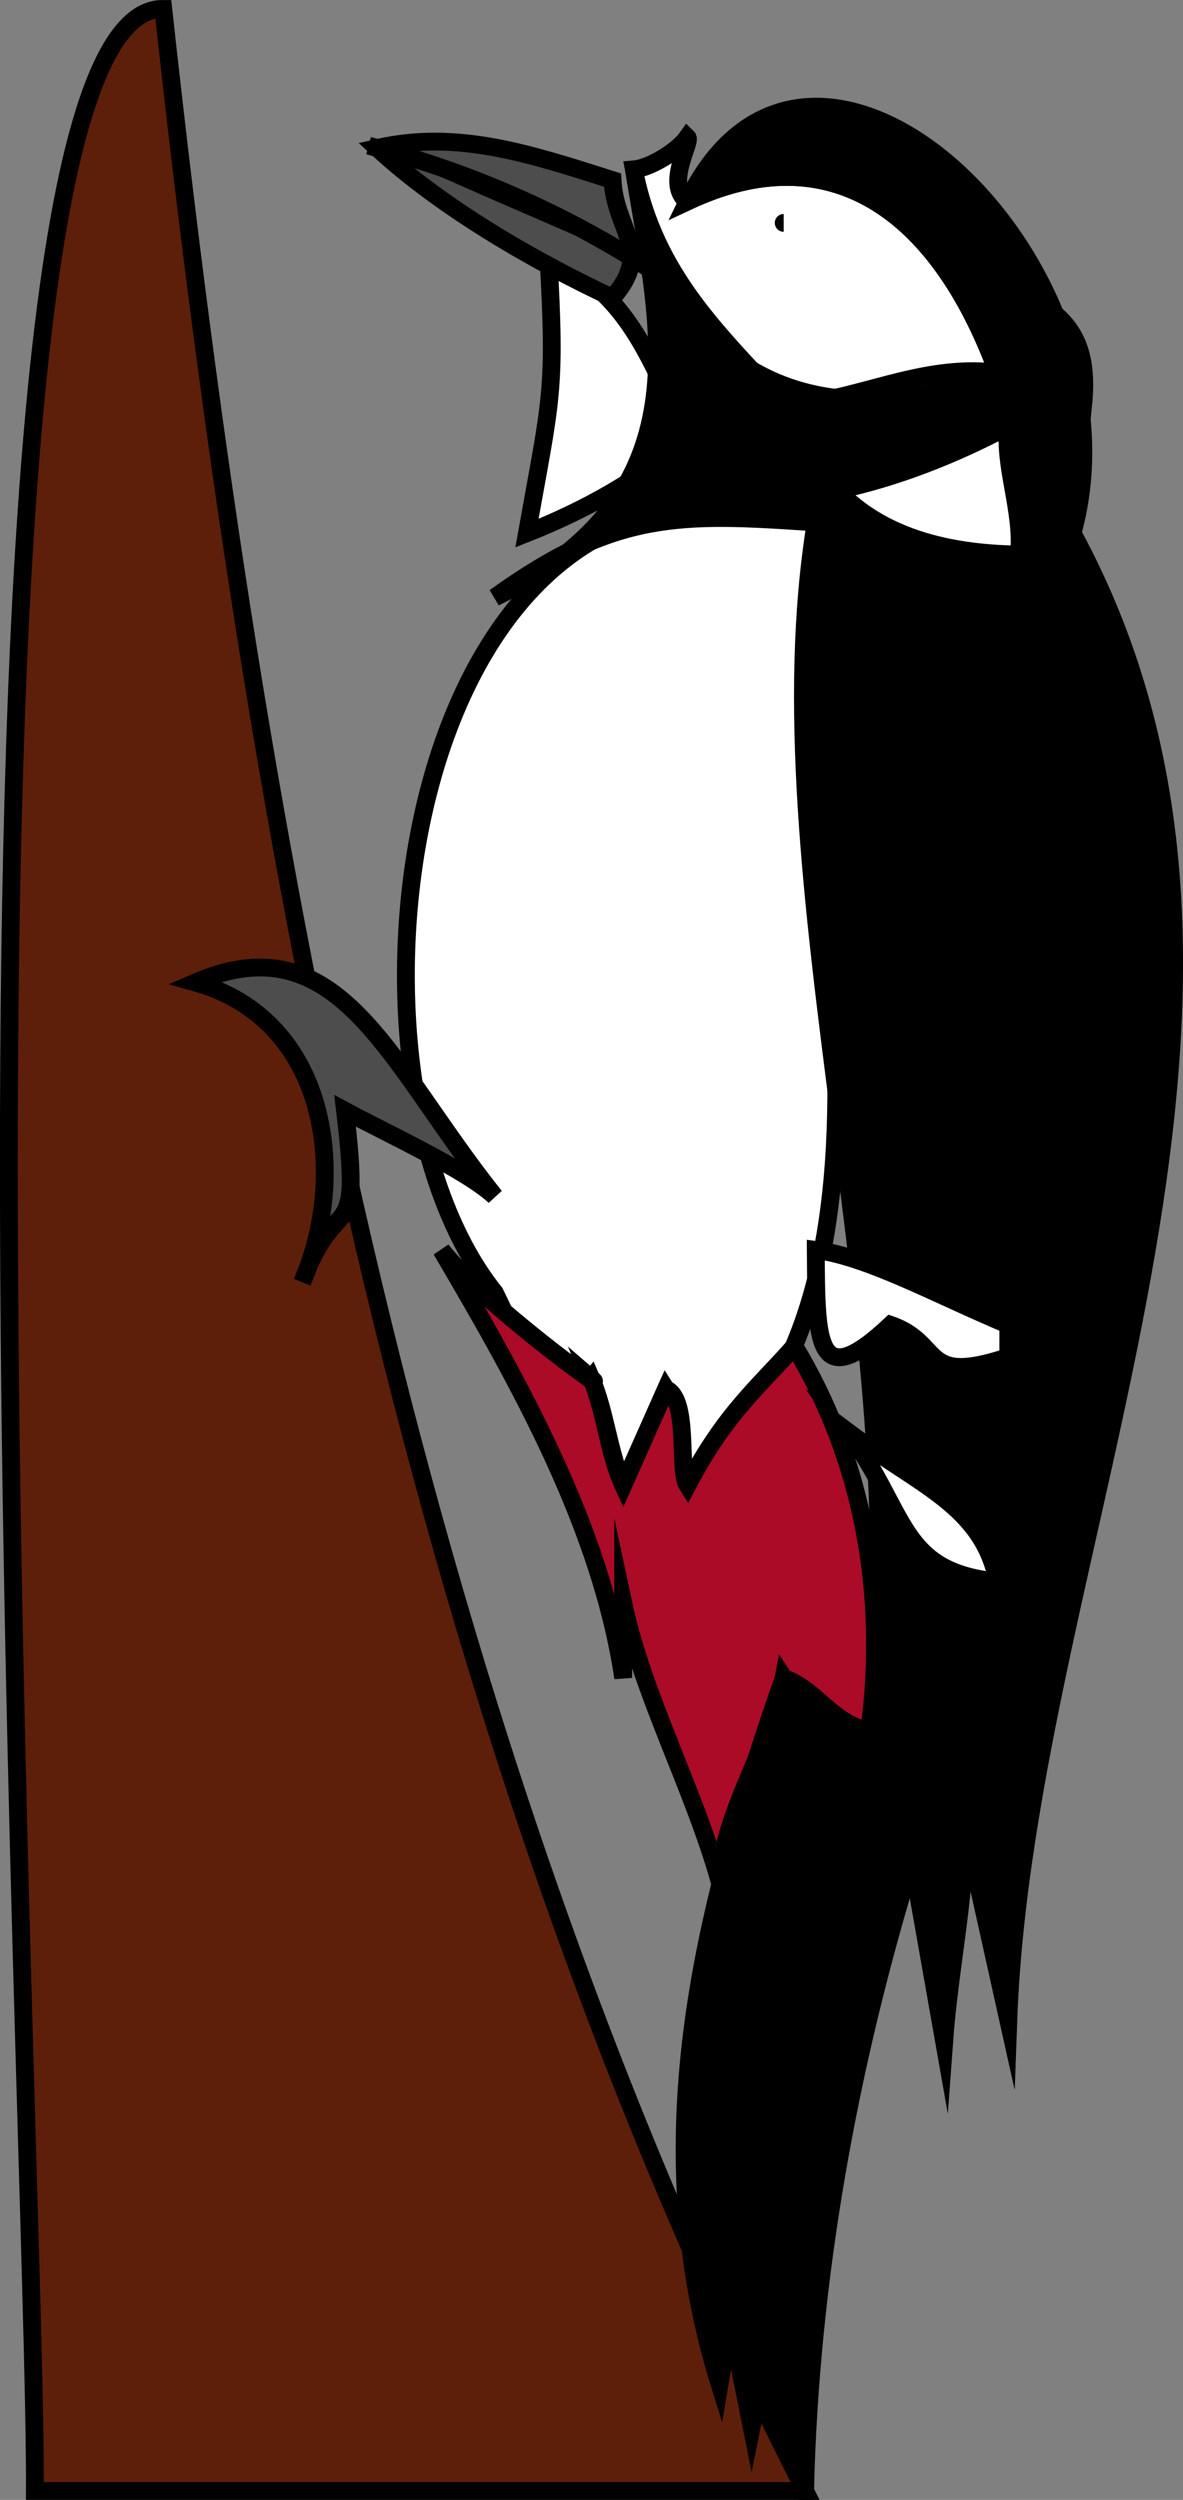 <svg xmlns="http://www.w3.org/2000/svg" xmlns:xlink="http://www.w3.org/1999/xlink" version="1.1" id="Layer_1" x="0px" y="0px" enable-background="new 0 0 822.05 841.89" xml:space="preserve" viewBox="368.43 331.89 82.95 175.25">
<rect x="368.43" y="331.89" width="82.95" height="175.25" fill="#808080" stroke="none"/>
<path fill-rule="evenodd" clip-rule="evenodd" fill="#5E1F0A" stroke="#000000" stroke-width="1.25" stroke-linecap="square" stroke-miterlimit="10" d="  M379.877,332.515c6.524,59.665,17.594,120.174,45.004,174c-18.001,0-36.002,0-54.004,0  C370.985,481.362,362.914,332.267,379.877,332.515z"/>
<path fill-rule="evenodd" clip-rule="evenodd" fill="#FFFFFF" stroke="#000000" stroke-width="1.25" stroke-linecap="square" stroke-miterlimit="10" d="  M403.127,422.515c2.397,4.856,3.762,9.574,6.752,6c1.019,2.384,1.237,5.159,2.25,7.5c1.001-2.25,2.001-4.5,3.002-6.75  c1.16,1.818,0.571,5.296,1.5,6.75c18.737-14.214,5.894-48.566,9-67.5C396.686,359.73,390.45,406.734,403.127,422.515z"/>
<path fill-rule="evenodd" clip-rule="evenodd" fill="#FFFFFF" stroke="#000000" stroke-width="1.25" stroke-linecap="square" stroke-miterlimit="10" d="  M430.881,372.265c-0.724,10.516-0.412,63.763,10.5,42.75C447.276,403.662,442.475,376.591,430.881,372.265z"/>
<path fill-rule="evenodd" clip-rule="evenodd" fill="#FFFFFF" stroke="#000000" stroke-width="1.25" stroke-linecap="square" stroke-miterlimit="10" d="  M423.381,360.265c4.862-0.089,9.456-2.929,15-2.25c-4.224-11.496-11.795-16.697-21.75-12c-1.608-1.188,0.324-4.189,0-4.5  c-0.684,0.974-2.622,2.154-3.752,2.25C414.322,351.258,418.908,355.332,423.381,360.265z"/>
<path fill-rule="evenodd" clip-rule="evenodd" fill="#FFFFFF" stroke="#000000" stroke-width="1.25" stroke-linecap="square" stroke-miterlimit="10" d="  M416.631,362.515c-2.705-5.488-3.93-9.845-9.752-12.75c0.541,9.686,0.211,9.92-1.5,19.5  C409.386,367.677,413.46,365.478,416.631,362.515z"/>
<path fill-rule="evenodd" clip-rule="evenodd" fill="#AB0B27" stroke="#000000" stroke-width="1.25" stroke-linecap="square" stroke-miterlimit="10" d="  M429.381,453.265c1.271-9.713-0.452-19.038-5.25-27c-2.503,2.851-4.842,4.679-7.5,9.75c-0.666-1.044,0.171-5.996-1.5-6.75  c-1.001,2.25-2.001,4.5-3.002,6.75c-1.05-2.291-1.241-5.137-2.25-7.5c1.686,1.451-7.493-5.154-10.502-9  c5.544,9.423,11.184,19.48,12.752,30c0-1.75,0-3.5,0-5.25c1.382,6.492,4.923,12.977,6.752,19.5c0.202-4.777,3.622-9.518,4.5-14.25  C424.062,450.566,427.58,454.386,429.381,453.265z"/>
<path fill-rule="evenodd" clip-rule="evenodd" fill="#AB0B27" stroke="#000000" stroke-width="1.25" stroke-linecap="square" stroke-miterlimit="10" d="  M438.381,350.515c2.476,3.424,1.302,6.917,6,9.75C445.087,353.358,440.676,353.689,438.381,350.515z"/>
<path fill-rule="evenodd" clip-rule="evenodd" fill="#4D4D4D" stroke="#000000" stroke-width="1.25" stroke-linecap="square" stroke-miterlimit="10" d="  M411.379,344.515c-5.787-1.839-10.866-3.533-16.502-2.25c4.542,4.192,10.987,7.92,16.502,10.5  C414.26,349.478,411.559,348.055,411.379,344.515z"/>
<path fill-rule="evenodd" clip-rule="evenodd" stroke="#000000" stroke-width="1.25" stroke-linecap="square" stroke-miterlimit="10" d="  M443.631,369.265c5.279-19.017-18.344-41.256-27-23.25c9.955-4.697,17.526,0.504,21.75,12c-13.002,5.079-23.336-0.181-25.502-14.25  c1.77,11.115,5.163,22.774-9.752,30c8.418-6.053,12.924-5.912,22.504-5.25c-4.091,24.931,7.286,57.715,3.75,84.75  c-2.733-0.65-3.616-2.863-6-3.75c-5.501,15.727-9.877,32.179-4.5,49.5c0.25-1.5,0.5-3,0.75-4.5c0.5,2.5,1,5,1.5,7.5  c0.25-1.25,0.5-2.5,0.75-3.75c1,2.75,2,5.5,3,8.25c0.35-14.976,3.084-29.927,7.5-44.25c0.75,4.25,1.5,8.5,2.25,12.75  c0.369-5.066,1.438-9.807,1.5-15c1,4.5,2,9,3,13.5C440.323,440.415,461.476,402.124,443.631,369.265z"/>
<path fill-rule="evenodd" clip-rule="evenodd" fill="#4D4D4D" stroke="#000000" stroke-width="1.25" stroke-linecap="square" stroke-miterlimit="10" d="  M382.127,400.765c10.14-4.374,13.583,5.733,21,15c-1.909-1.824-7.832-4.555-10.5-6c1.196,10.1-0.505,5.183-3,12  C392.921,414.06,391.339,403.342,382.127,400.765z"/>
<path fill-rule="evenodd" clip-rule="evenodd" stroke="#000000" stroke-width="1.25" stroke-linecap="square" stroke-miterlimit="10" d="  M423.381,347.515C418.517,347.515,418.517,347.515,423.381,347.515L423.381,347.515z"/>
<path fill-rule="evenodd" clip-rule="evenodd" fill="#FFFFFF" stroke="#000000" stroke-width="1.25" stroke-linecap="square" stroke-miterlimit="10" d="  M425.631,419.515c3.703,0.496,8.339,3.079,13.5,5.25c0,0.75,0,1.5,0,2.25c-6.222,2.069-4.526-0.965-8.25-2.25  C425.605,429.727,425.677,425.93,425.631,419.515z"/>
<path fill-rule="evenodd" clip-rule="evenodd" fill="#FFFFFF" stroke="#000000" stroke-width="1.25" stroke-linecap="square" stroke-miterlimit="10" d="  M427.881,432.265c5.085,3.808,9.456,5.2,10.5,10.5C431.433,442.059,432.085,438.009,427.881,432.265z"/>
<path fill-rule="evenodd" clip-rule="evenodd" fill="#FFFFFF" stroke="#000000" stroke-width="1.25" stroke-linecap="square" stroke-miterlimit="10" d="  M427.131,366.265c4.166-0.889,8.249-2.506,12-4.5c-0.351,2.806,1.058,5.937,0.75,9C432.519,370.668,429.086,368.238,427.131,366.265  z"/>
<path fill-rule="evenodd" clip-rule="evenodd" d="M394.877,342.265c6.506,2.637,12.767,4.44,18.752,8.25  C407.38,347.766,401.073,345.13,394.877,342.265z"/>
<path fill="none" stroke="#000000" stroke-width="1.25" stroke-linecap="square" stroke-miterlimit="10" d="M394.877,342.265  c6.648,1.787,12.95,4.558,18.752,8.25"/>
</svg>
